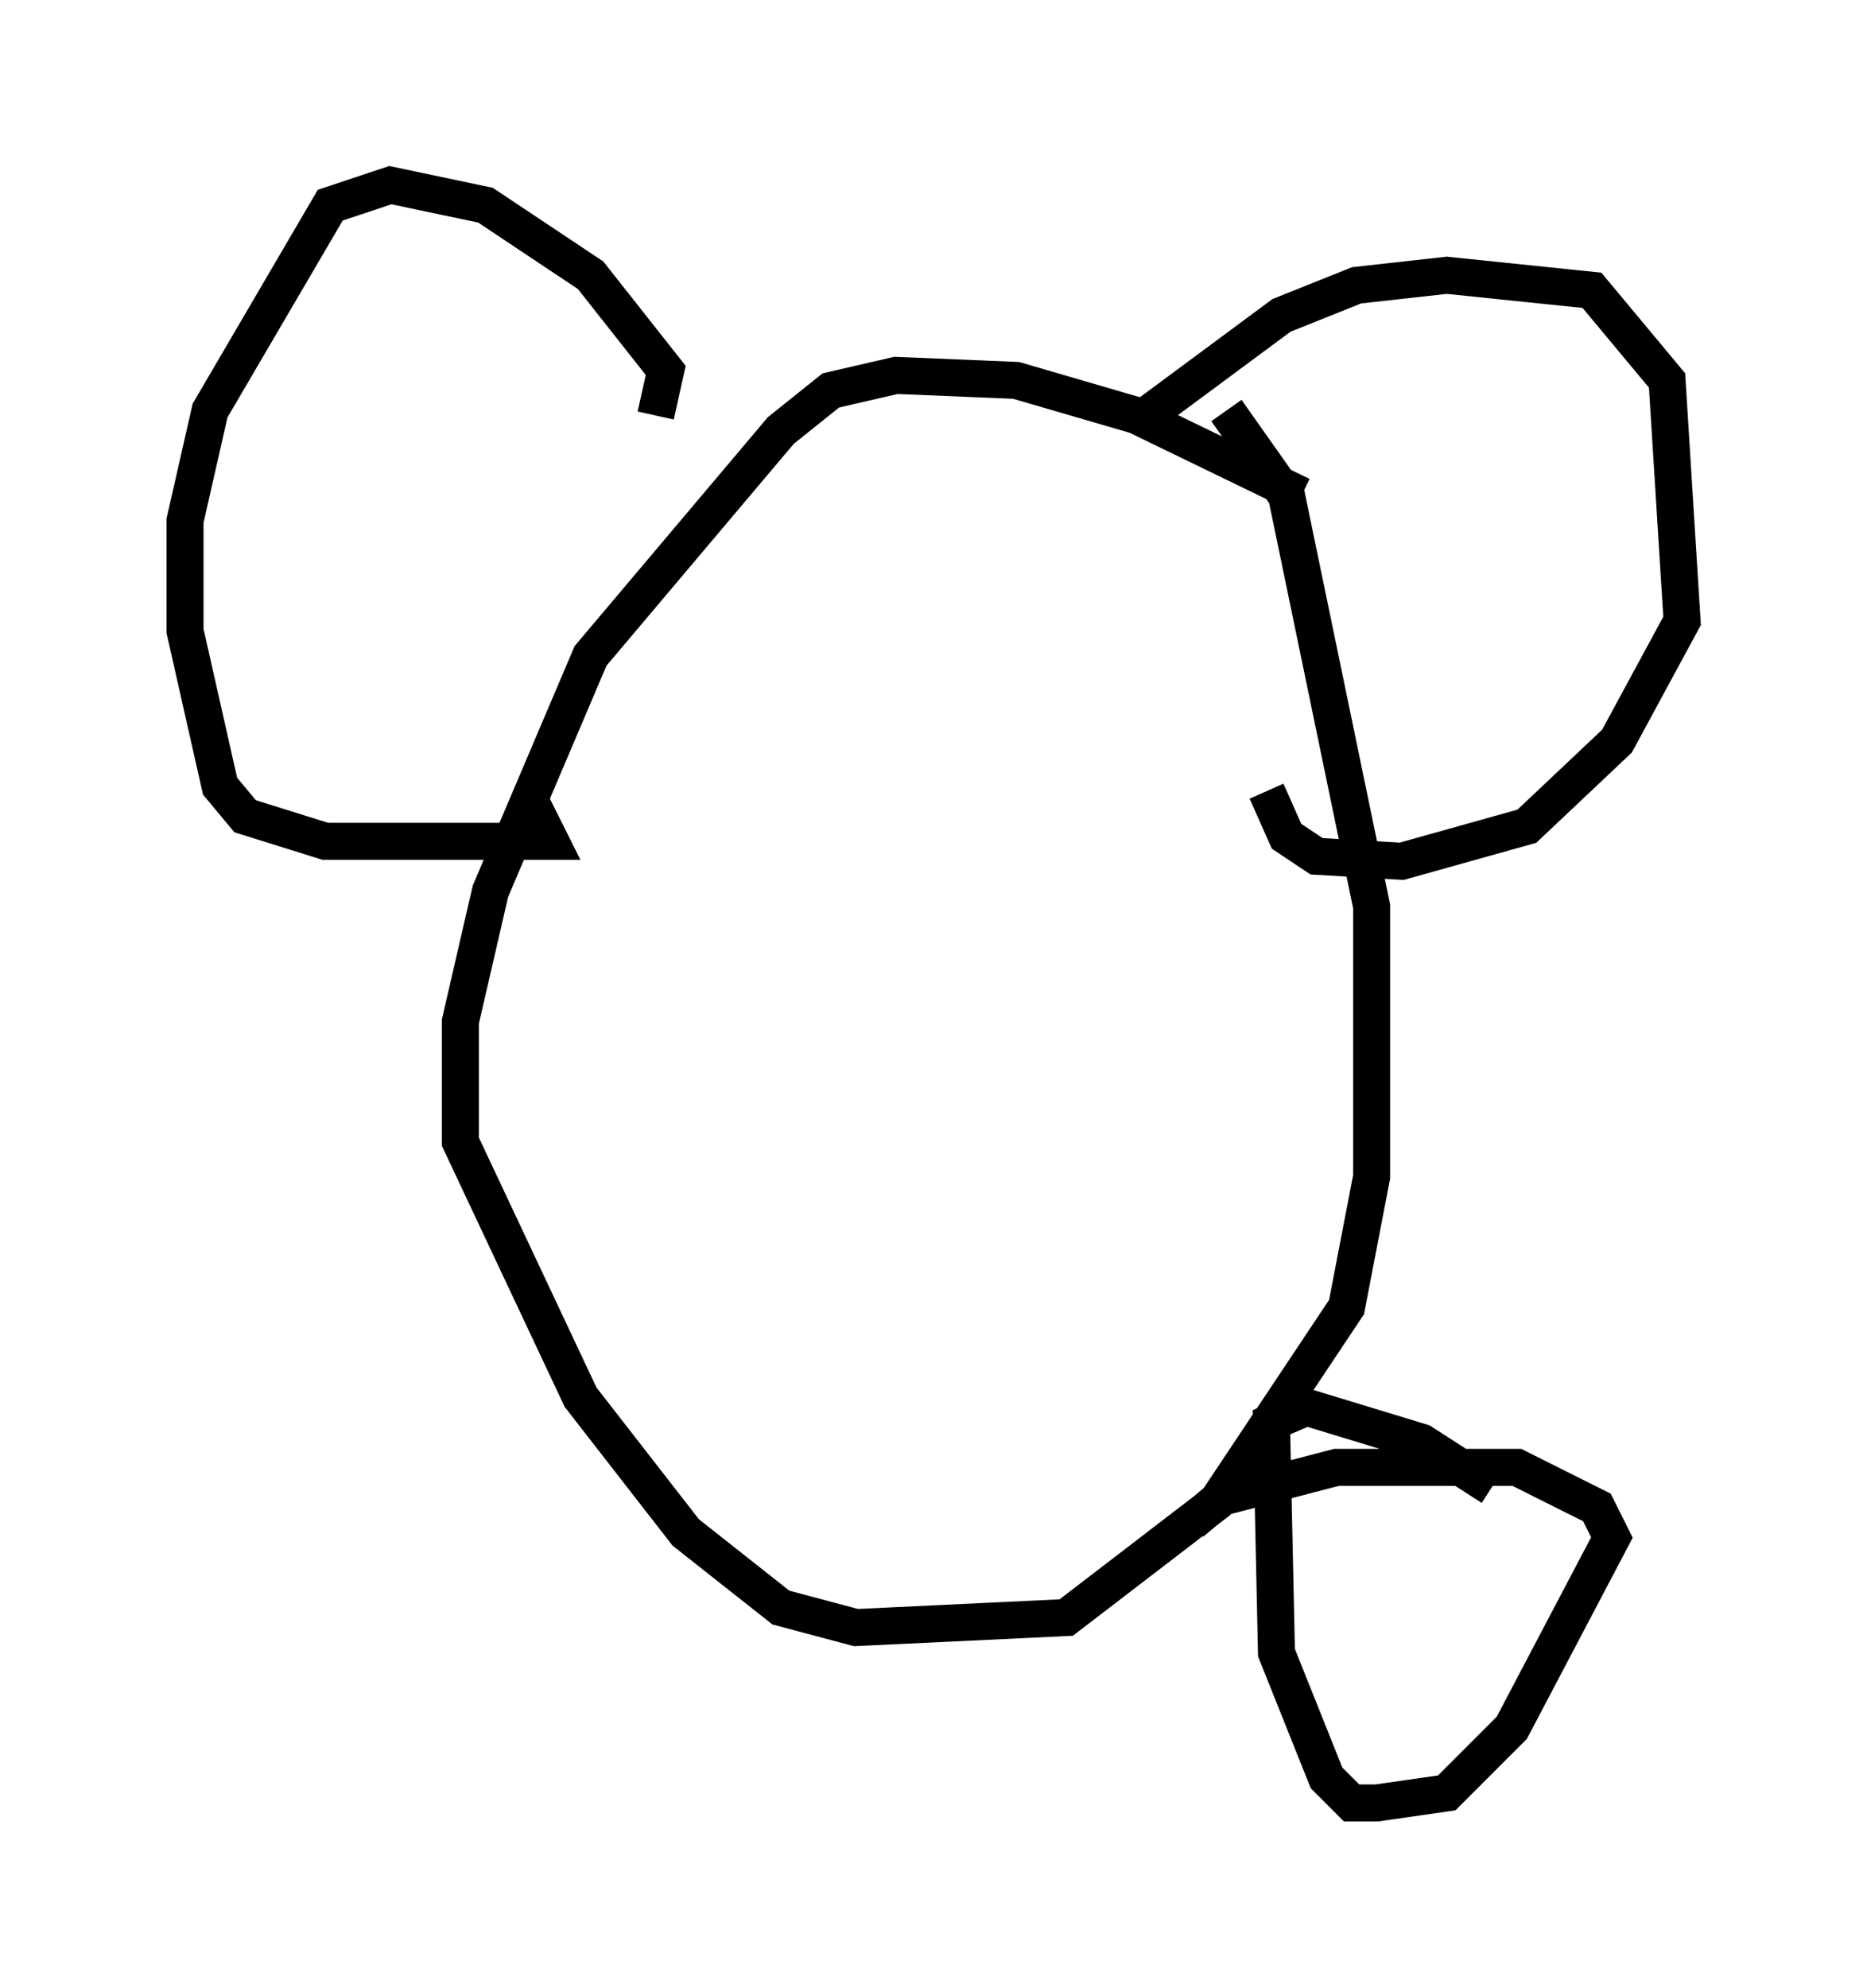 <?xml version="1.0" encoding="utf-8" ?>
<svg baseProfile="full" height="53.707" version="1.1" width="50.46" xmlns="http://www.w3.org/2000/svg" xmlns:ev="http://www.w3.org/2001/xml-events" xmlns:xlink="http://www.w3.org/1999/xlink"><defs /><rect fill="white" height="53.707" width="50.46" x="0" y="0" /><path d="M37.07, 15.013 m-1.894, -1.624 l-4.465, -2.165 -3.248, -0.947 l-3.248, -0.135 -1.759, 0.406 l-1.353, 1.083 -5.142, 6.089 l-2.706, 6.36 -0.812, 3.518 l0.0, 3.248 3.248, 6.901 l2.842, 3.654 2.571, 2.03 l2.03, 0.541 5.683, -0.271 l4.059, -3.112 3.518, -5.277 l0.677, -3.518 0.0, -7.307 l-2.3, -11.096 -1.624, -2.3 m-2.165, 0.135 l3.654, -2.706 2.03, -0.812 l2.436, -0.271 3.924, 0.406 l2.03, 2.436 0.406, 6.495 l-1.759, 3.248 -2.436, 2.3 l-3.383, 0.947 -2.3, -0.135 l-0.812, -0.541 -0.541, -1.218 m-16.509, -10.149 l0.271, -1.218 -2.03, -2.571 l-2.842, -1.894 -2.571, -0.541 l-1.624, 0.541 -3.248, 5.548 l-0.677, 2.977 0.0, 2.977 l0.947, 4.195 0.677, 0.812 l2.165, 0.677 6.089, 0.0 l-0.541, -1.083 m17.862, 19.486 l0.812, -0.677 3.112, -0.812 l4.871, 0.0 2.165, 1.083 l0.406, 0.812 -2.706, 5.142 l-1.759, 1.759 -1.894, 0.271 l-0.677, 0.0 -0.677, -0.677 l-1.353, -3.383 -0.135, -6.225 l0.947, -0.406 3.112, 0.947 l1.894, 1.218 " fill="none" stroke="black" stroke-width="1" /></svg>